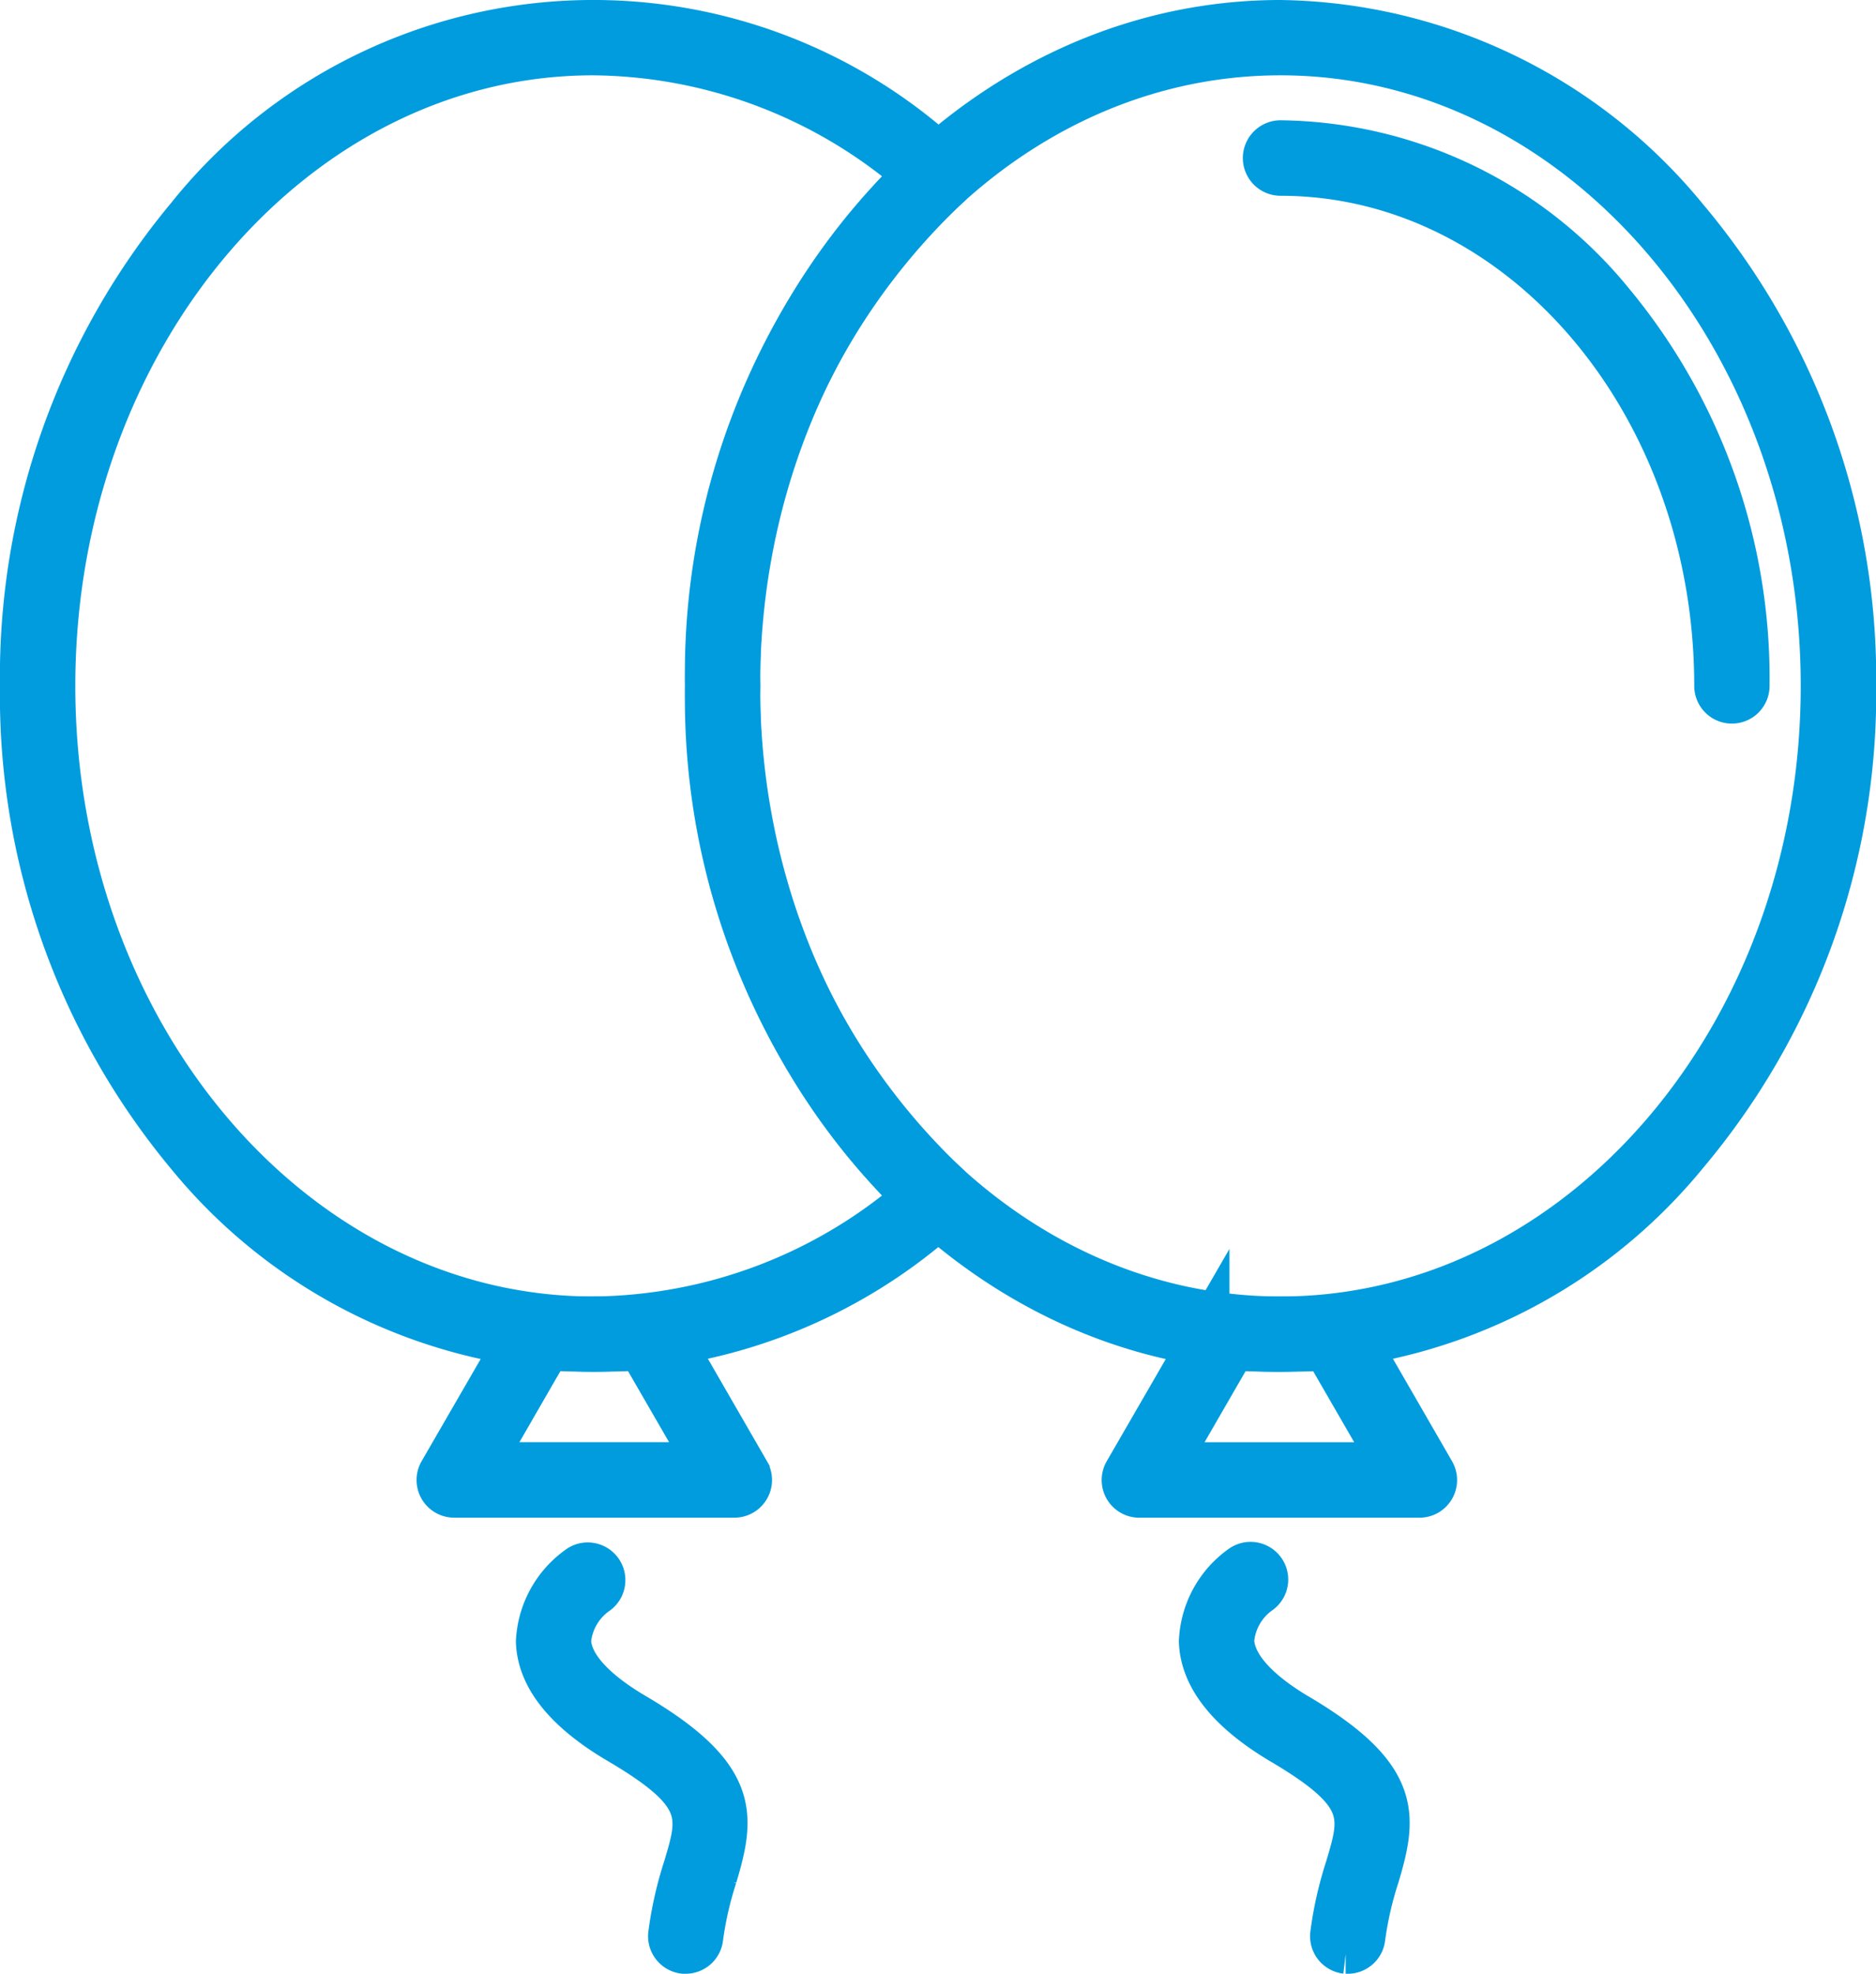 <svg xmlns="http://www.w3.org/2000/svg" width="47.232" height="49.682" viewBox="0 0 47.232 49.682">
  <g id="iconfinder_balloons__celebrations__balloon__3653408" transform="translate(0.5 0.5)">
    <g id="Grupo_905" data-name="Grupo 905" transform="translate(0 0)">
      <g id="Grupo_898" data-name="Grupo 898" transform="translate(17.25 0)">
        <path id="Caminho_2518" data-name="Caminho 2518" d="M211.8,45.257c-7.99,0-14.491-7.52-14.491-16.764s6.5-16.766,14.491-16.766a13.486,13.486,0,0,1,10.246,4.949A18.048,18.048,0,0,1,226.3,28.493a18.045,18.045,0,0,1-4.245,11.816A13.486,13.486,0,0,1,211.8,45.257Zm0-32.634c-7.5,0-13.6,7.119-13.6,15.87s6.1,15.868,13.6,15.868,13.6-7.118,13.6-15.868S219.3,12.623,211.8,12.623Z" transform="translate(-197.313 -11.727)" fill="#009cde" stroke="#009cde" stroke-width="1"/>
      </g>
      <g id="Grupo_899" data-name="Grupo 899" transform="translate(27.737 32.576)">
        <path id="Caminho_2519" data-name="Caminho 2519" d="M310.161,343.571h-7.053a.448.448,0,0,1-.388-.672l2.157-3.731a.448.448,0,0,1,.442-.219,10.846,10.846,0,0,0,1.344.055,9.687,9.687,0,0,0,1.278-.054.447.447,0,0,1,.45.218l.408.7,1.749,3.031a.448.448,0,0,1-.388.672Zm-6.277-.9h5.5l-1.621-2.805c-.356.029-.733.029-1.1.029s-.764,0-1.157-.031l-.262.451Z" transform="translate(-302.66 -338.944)" fill="#009cde" stroke="#009cde" stroke-width="1"/>
      </g>
      <g id="Grupo_900" data-name="Grupo 900" transform="translate(31.293 3.032)">
        <path id="Caminho_2520" data-name="Caminho 2520" d="M350.186,56.361a.448.448,0,0,1-.448-.448c0-7.079-4.9-12.838-10.915-12.838a.448.448,0,0,1,0-.9,10.973,10.973,0,0,1,8.382,4.046,14.868,14.868,0,0,1,3.429,9.688A.448.448,0,0,1,350.186,56.361Z" transform="translate(-338.375 -42.179)" fill="#009cde" stroke="#009cde" stroke-width="1"/>
      </g>
      <g id="Grupo_901" data-name="Grupo 901" transform="translate(0 0)">
        <path id="Caminho_2521" data-name="Caminho 2521" d="M38.477,45.258a13.414,13.414,0,0,1-10.24-4.927,18.134,18.134,0,0,1-4.194-11.837,18.138,18.138,0,0,1,4.194-11.838A13.114,13.114,0,0,1,47.46,15.282a.448.448,0,0,1,0,.667A16.723,16.723,0,0,0,42.19,28.494a16.73,16.73,0,0,0,5.269,12.545.448.448,0,0,1,0,.666A13.443,13.443,0,0,1,38.477,45.258Zm0-32.634c-7.464,0-13.537,7.119-13.537,15.87s6.073,15.868,13.537,15.868a12.492,12.492,0,0,0,8.013-3,17.724,17.724,0,0,1-5.2-12.869,17.719,17.719,0,0,1,5.2-12.869A12.491,12.491,0,0,0,38.477,12.624Z" transform="translate(-24.044 -11.728)" fill="#009cde" stroke="#009cde" stroke-width="1"/>
      </g>
      <g id="Grupo_902" data-name="Grupo 902" transform="translate(10.488 32.576)">
        <path id="Caminho_2522" data-name="Caminho 2522" d="M136.893,343.571H129.84a.448.448,0,0,1-.388-.672l2.157-3.731a.447.447,0,0,1,.443-.219,10,10,0,0,0,1.286.055,10.812,10.812,0,0,0,1.344-.055.449.449,0,0,1,.443.219l.407.7,1.749,3.031a.448.448,0,0,1-.388.672Zm-6.277-.9h5.5l-1.622-2.807c-.392.031-.78.031-1.157.031s-.726,0-1.1-.031l-.262.45Z" transform="translate(-129.392 -338.945)" fill="#009cde" stroke="#009cde" stroke-width="1"/>
      </g>
      <g id="Grupo_903" data-name="Grupo 903" transform="translate(12.987 38.812)">
        <path id="Caminho_2523" data-name="Caminho 2523" d="M158.275,411.453l-.052,0a.448.448,0,0,1-.393-.5,9.416,9.416,0,0,1,.383-1.692c.383-1.281.541-1.812-1.68-3.113-1.324-.786-2.007-1.646-2.034-2.559a2.484,2.484,0,0,1,1.078-1.929.448.448,0,0,1,.5.742,1.6,1.6,0,0,0-.685,1.166c.019.576.57,1.2,1.593,1.808,2.689,1.576,2.543,2.6,2.083,4.142a8.694,8.694,0,0,0-.351,1.539A.448.448,0,0,1,158.275,411.453Z" transform="translate(-154.497 -401.583)" fill="#009cde" stroke="#009cde" stroke-width="1"/>
      </g>
      <g id="Grupo_904" data-name="Grupo 904" transform="translate(29.68 38.812)">
        <path id="Caminho_2524" data-name="Caminho 2524" d="M325.921,411.454l-.052,0a.448.448,0,0,1-.393-.5,9.413,9.413,0,0,1,.383-1.692c.383-1.281.541-1.812-1.68-3.113-1.307-.789-1.981-1.65-2.009-2.562a2.48,2.48,0,0,1,1.049-1.924.448.448,0,0,1,.511.736,1.591,1.591,0,0,0-.664,1.165c.021.579.564,1.206,1.571,1.814,2.686,1.574,2.541,2.6,2.08,4.14a8.676,8.676,0,0,0-.351,1.539A.448.448,0,0,1,325.921,411.454Z" transform="translate(-322.169 -401.584)" fill="#009cde" stroke="#009cde" stroke-width="1"/>
      </g>
    </g>
  </g>
</svg>
